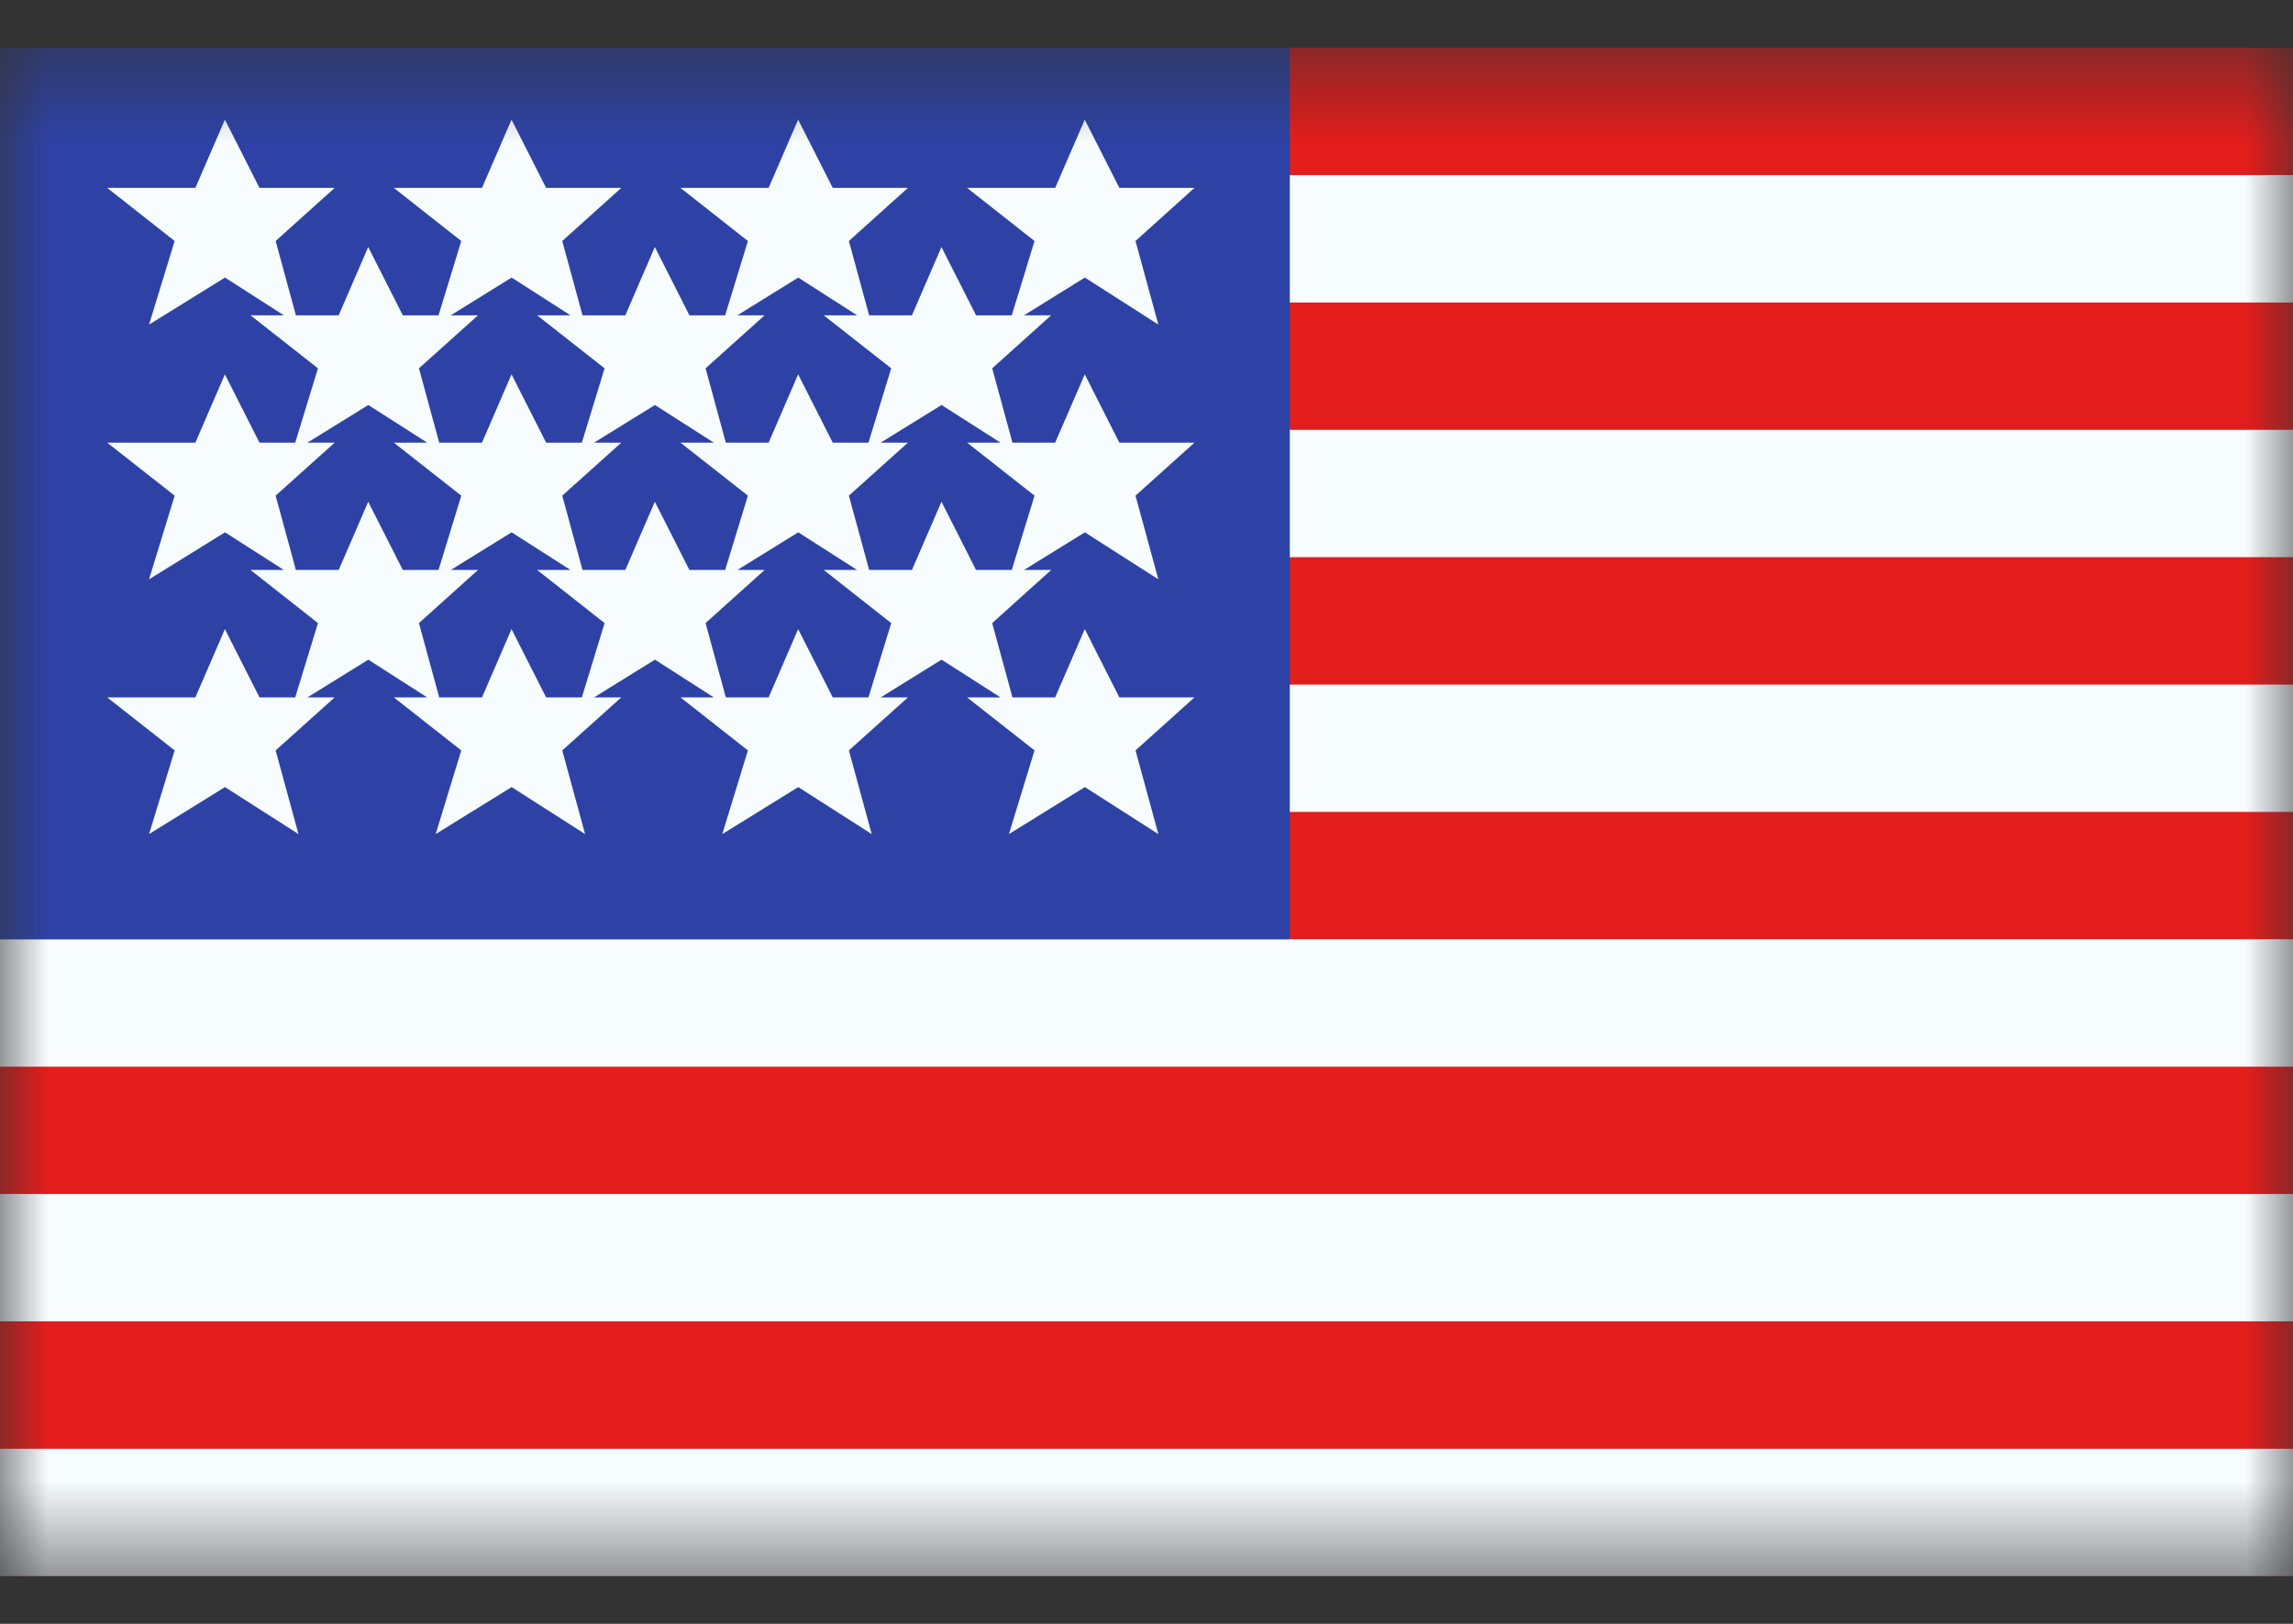 <svg width="24" height="17" viewBox="0 0 24 17" fill="none" xmlns="http://www.w3.org/2000/svg">
<rect x="0" y="0" width="24" height="17" fill="#333333" stroke="none"/>
<mask id="mask0_84_28338" style="mask-type:luminance" maskUnits="userSpaceOnUse" x="0" y="0" width="24" height="17">
<rect y="0.5" width="24" height="16" fill="white"/>
</mask>
<g mask="url(#mask0_84_28338)">
<path fill-rule="evenodd" clip-rule="evenodd" d="M0 0.5H24V16.5H0V0.5Z" fill="#E31D1C"/>
<path fill-rule="evenodd" clip-rule="evenodd" d="M0 1.833V3.167H24V1.833H0ZM0 4.5V5.833H24V4.5H0ZM0 8.5V7.167H24V8.5H0ZM0 9.833V11.167H24V9.833H0ZM0 13.833V12.5H24V13.833H0ZM0 16.5V15.167H24V16.5H0Z" fill="#F7FCFF"/>
<rect y="0.5" width="13.5" height="9.333" fill="#2E42A5"/>
<path fill-rule="evenodd" clip-rule="evenodd" d="M1.56 3.398L2.355 2.906L2.971 3.301H2.622L3.328 3.856L3.09 4.634H2.716L2.354 3.919L2.045 4.634H1.122L1.828 5.189L1.56 6.065L2.355 5.573L2.971 5.967H2.622L3.328 6.523L3.09 7.301H2.716L2.354 6.586L2.045 7.301H1.122L1.828 7.856L1.56 8.732L2.355 8.24L3.124 8.732L2.885 7.856L3.503 7.301H3.218L3.855 6.906L4.471 7.301H4.122L4.828 7.856L4.56 8.732L5.355 8.24L6.124 8.732L5.885 7.856L6.503 7.301H6.218L6.855 6.906L7.471 7.301H7.122L7.828 7.856L7.56 8.732L8.355 8.24L9.124 8.732L8.885 7.856L9.503 7.301H9.218L9.855 6.906L10.472 7.301H10.122L10.828 7.856L10.56 8.732L11.355 8.24L12.124 8.732L11.885 7.856L12.502 7.301H11.716L11.354 6.586L11.044 7.301H10.597L10.385 6.523L11.002 5.967H10.718L11.355 5.573L12.124 6.065L11.885 5.189L12.502 4.634H11.716L11.354 3.919L11.044 4.634H10.597L10.385 3.856L11.002 3.301H10.718L11.355 2.906L12.124 3.398L11.885 2.523L12.502 1.967H11.716L11.354 1.253L11.044 1.967H10.122L10.828 2.523L10.59 3.301H10.216L9.854 2.586L9.545 3.301H9.097L8.885 2.523L9.503 1.967H8.716L8.354 1.253L8.045 1.967H7.122L7.828 2.523L7.59 3.301H7.216L6.854 2.586L6.545 3.301H6.097L5.885 2.523L6.503 1.967H5.716L5.354 1.253L5.045 1.967H4.122L4.828 2.523L4.59 3.301H4.216L3.854 2.586L3.545 3.301H3.097L2.885 2.523L3.503 1.967H2.716L2.354 1.253L2.045 1.967H1.122L1.828 2.523L1.56 3.398ZM10.59 5.967L10.828 5.189L10.122 4.634H10.472L9.855 4.24L9.218 4.634H9.503L8.885 5.189L9.097 5.967H9.545L9.854 5.253L10.216 5.967H10.59ZM8.971 5.967L8.355 5.573L7.718 5.967H8.003L7.385 6.523L7.597 7.301H8.045L8.354 6.586L8.716 7.301H9.09L9.328 6.523L8.622 5.967H8.971ZM6.328 6.523L6.09 7.301H5.716L5.354 6.586L5.045 7.301H4.597L4.385 6.523L5.003 5.967H4.718L5.355 5.573L5.971 5.967H5.622L6.328 6.523ZM6.545 5.967H6.097L5.885 5.189L6.503 4.634H6.218L6.855 4.24L7.471 4.634H7.122L7.828 5.189L7.59 5.967H7.216L6.854 5.253L6.545 5.967ZM4.59 5.967L4.828 5.189L4.122 4.634H4.471L3.855 4.24L3.218 4.634H3.503L2.885 5.189L3.097 5.967H3.545L3.854 5.253L4.216 5.967H4.59ZM9.328 3.856L9.09 4.634H8.716L8.354 3.919L8.045 4.634H7.597L7.385 3.856L8.003 3.301H7.718L8.355 2.906L8.971 3.301H8.622L9.328 3.856ZM5.971 3.301L5.355 2.906L4.718 3.301H5.003L4.385 3.856L4.597 4.634H5.045L5.354 3.919L5.716 4.634H6.09L6.328 3.856L5.622 3.301H5.971Z" fill="#F7FCFF"/>
</g>
</svg>
